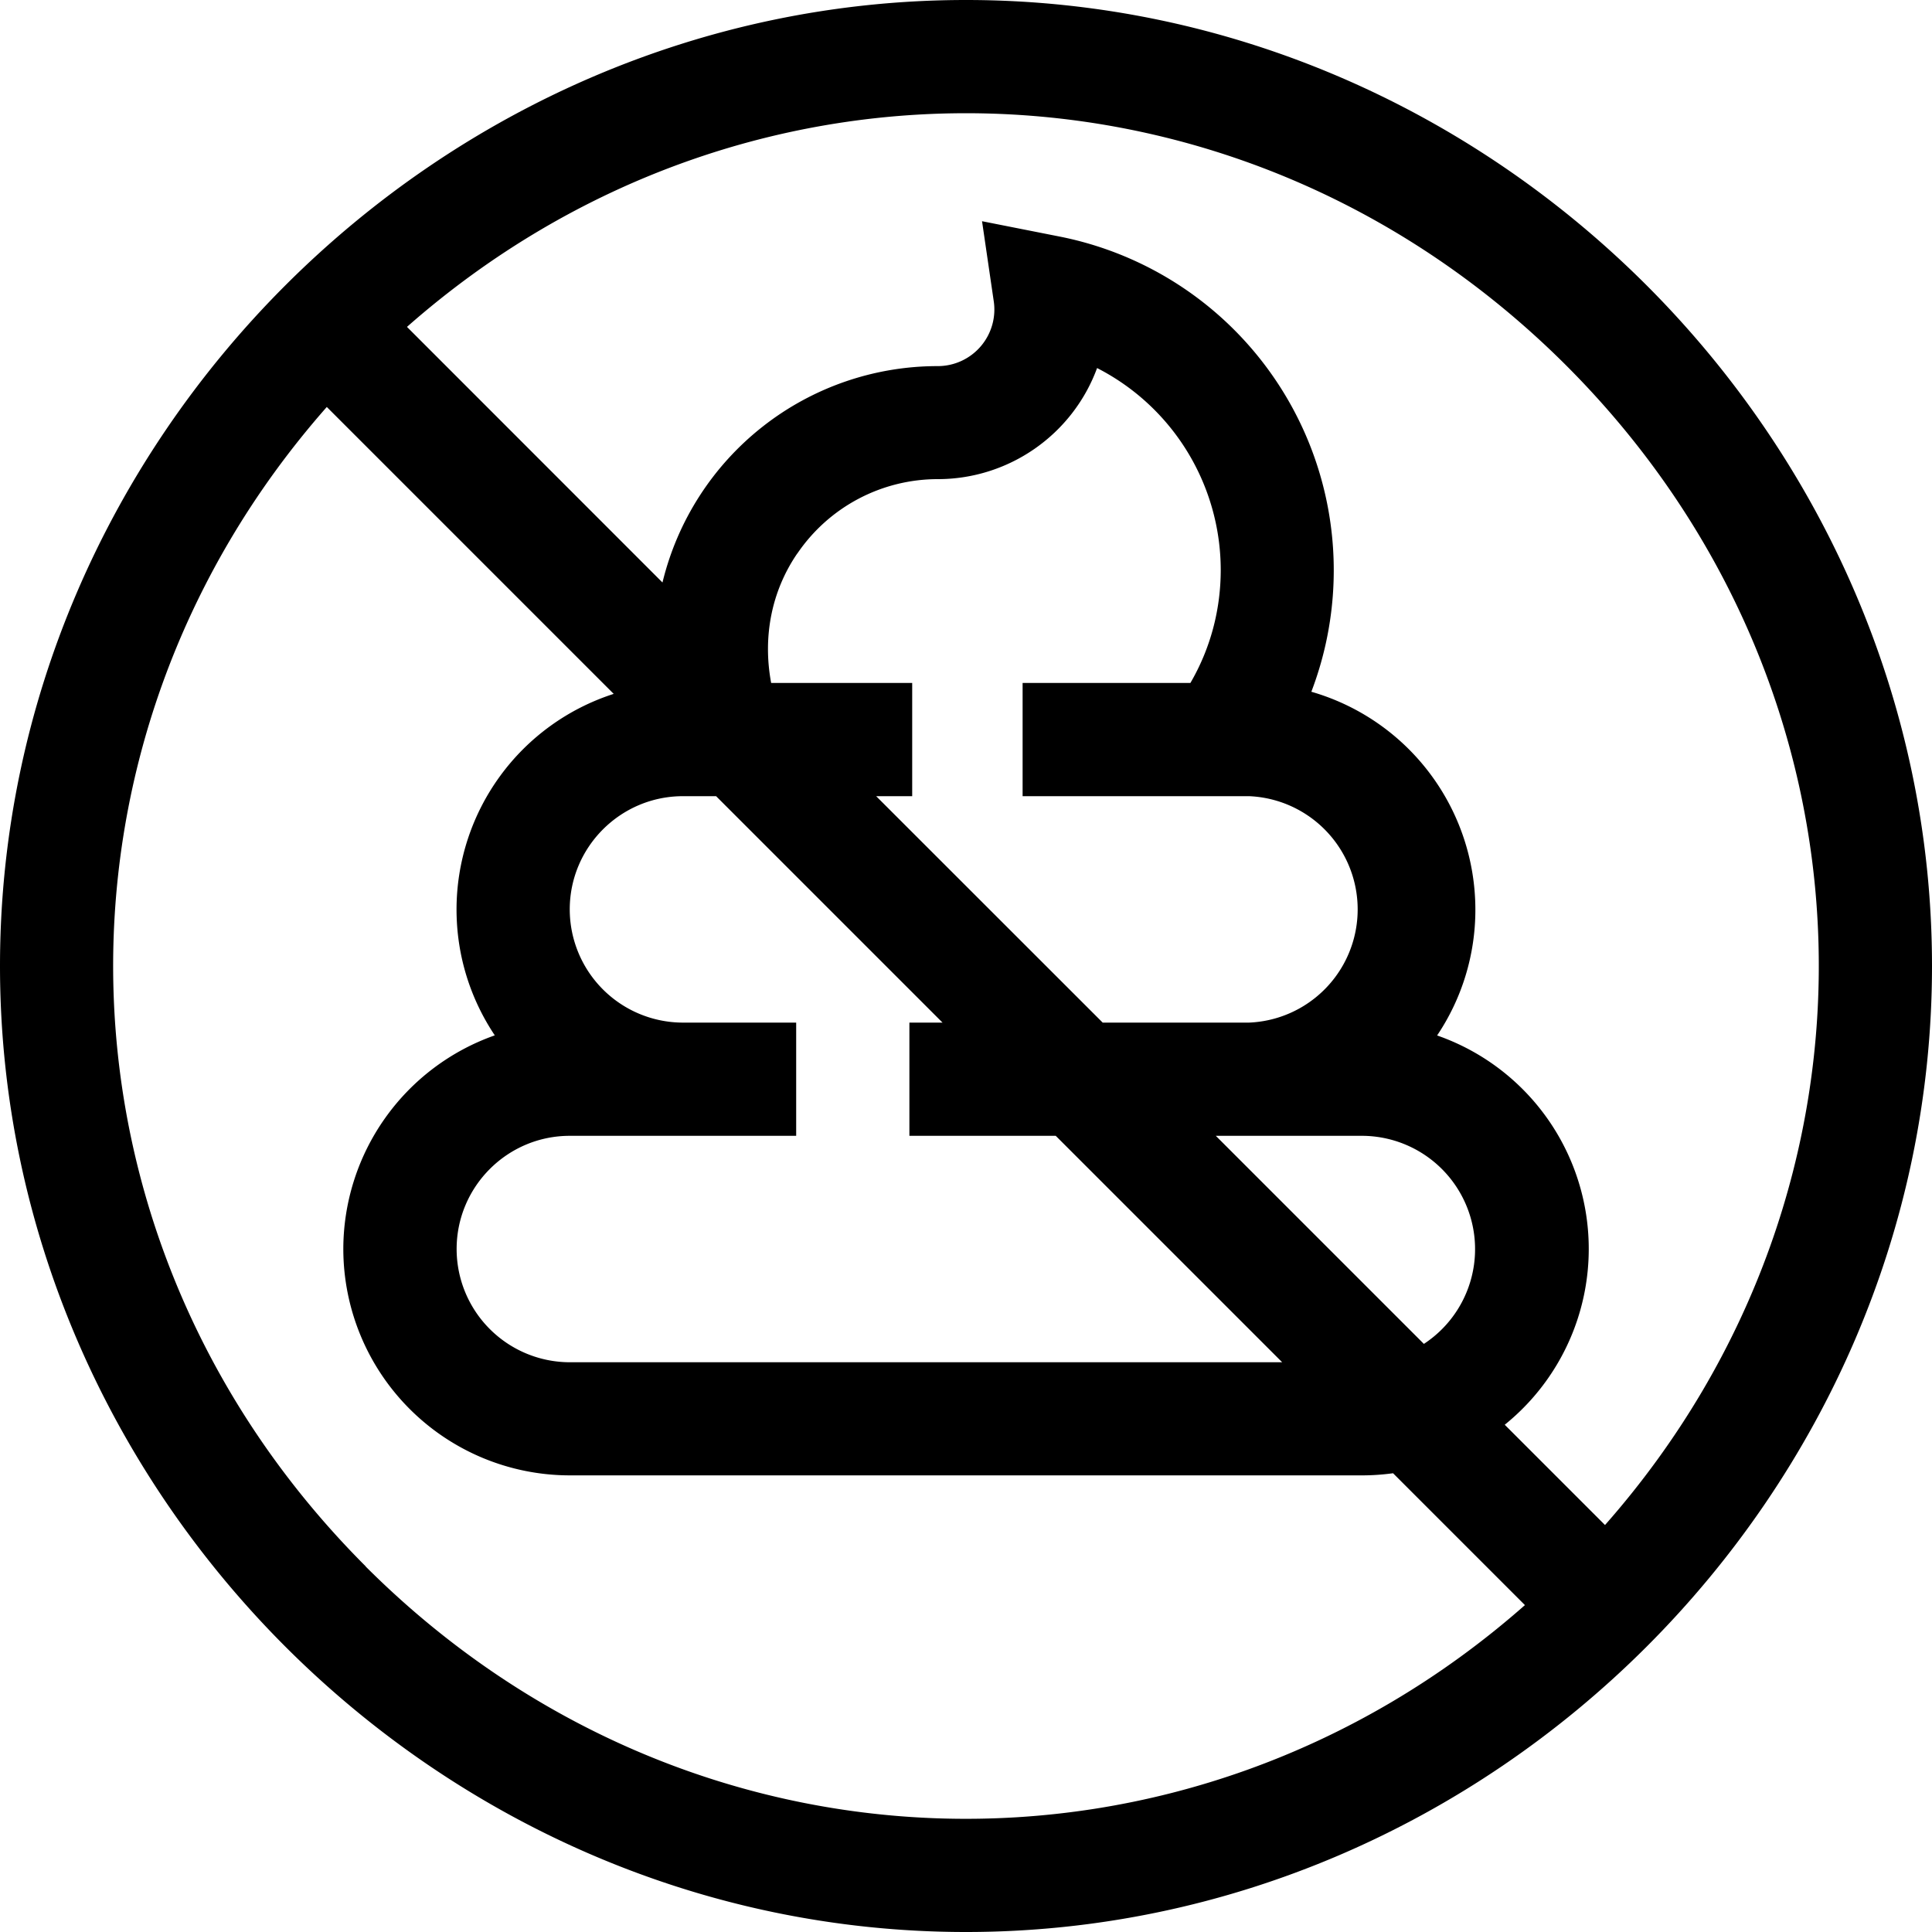 <svg width="20" height="20" xmlns="http://www.w3.org/2000/svg"><path d="M10 0C4.551 0 0 4.537 0 10c0 5.449 4.537 10 10 10 5.449 0 10-4.537 10-10 0-5.449-4.537-10-10-10zm6.215 3.785c3.345 3.346 3.479 8.51.4 12.002l-1.038-1.038a2.34 2.34 0 0 0-.7-4.03 2.33 2.33 0 0 0 .396-1.305 2.348 2.348 0 0 0-1.698-2.253 3.522 3.522 0 0 0-2.595-4.71l-.814-.161.12.82a.586.586 0 0 1-.579.68 2.93 2.93 0 0 0-2.849 2.24L4.213 3.384C7.704.307 12.869.44 16.215 3.785zm-7.973 7.973v-1.172H7.071a1.173 1.173 0 0 1-1.173-1.172c0-.646.526-1.172 1.172-1.172h.343l2.344 2.344h-.343v1.172h1.515l2.344 2.344H5.898a1.173 1.173 0 0 1-1.171-1.172c0-.646.525-1.172 1.171-1.172h2.344zm.012-6.028a1.758 1.758 0 0 1 1.453-.77c.737 0 1.396-.46 1.65-1.15a2.35 2.35 0 0 1 1.28 2.088c0 .418-.108.818-.314 1.172h-1.737v1.172h2.344a1.173 1.173 0 0 1 0 2.344h-1.515L9.07 8.242h.373V7.07h-1.46c-.089-.476.003-.95.27-1.34zm4.332 6.028h1.516a1.173 1.173 0 0 1 .638 2.154l-2.154-2.154zm-8.8 4.457C.44 12.869.305 7.705 3.383 4.213l2.97 2.97a2.347 2.347 0 0 0-1.627 2.231c0 .482.146.93.396 1.304a2.348 2.348 0 0 0-1.568 2.212 2.346 2.346 0 0 0 2.343 2.343h8.204c.108 0 .215-.008.32-.022l1.365 1.365c-3.491 3.078-8.656 2.944-12.002-.401z"/></svg>